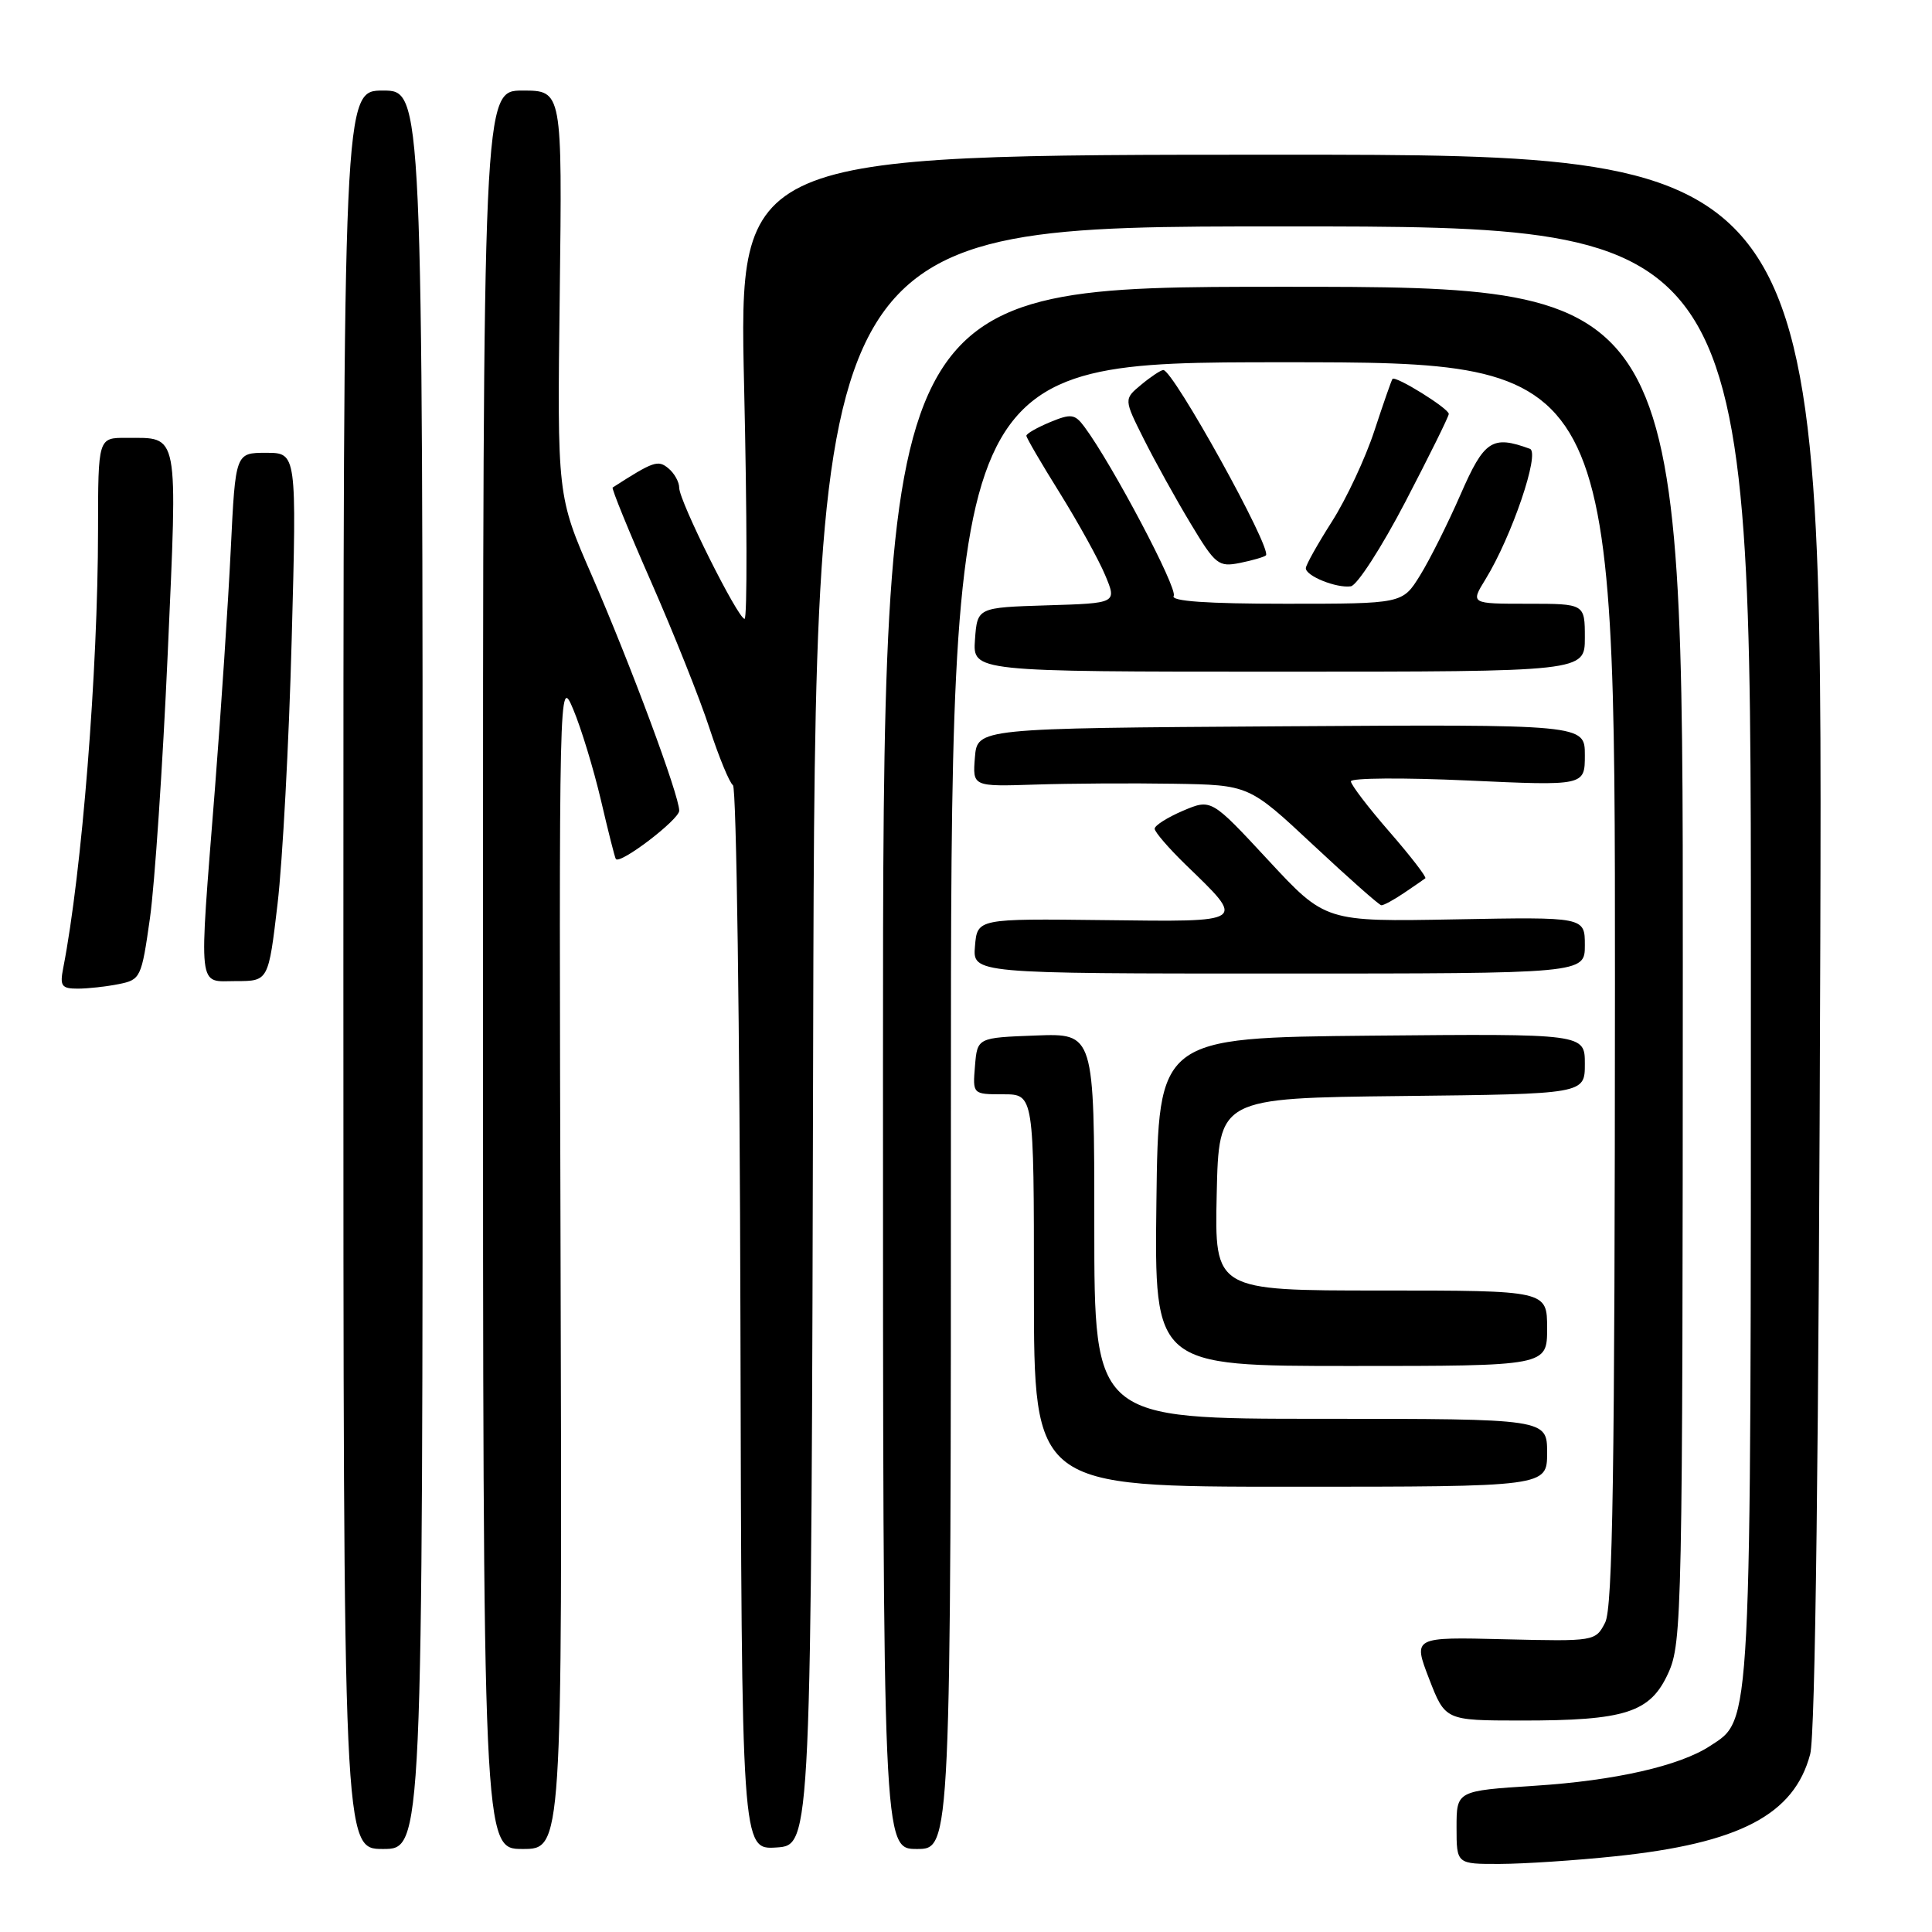 <?xml version="1.0" encoding="UTF-8" standalone="no"?>
<!DOCTYPE svg PUBLIC "-//W3C//DTD SVG 1.1//EN" "http://www.w3.org/Graphics/SVG/1.1/DTD/svg11.dtd" >
<svg xmlns="http://www.w3.org/2000/svg" xmlns:xlink="http://www.w3.org/1999/xlink" version="1.1" viewBox="0 0 256 256">
 <g >
 <path fill="currentColor"
d=" M 214.00 245.97 C 230.51 244.25 237.74 240.46 239.86 232.43 C 240.54 229.87 241.00 192.12 241.20 124.50 C 241.50 20.50 241.50 20.50 169.70 20.50 C 97.90 20.50 97.90 20.50 98.60 51.25 C 98.99 68.16 99.02 82.00 98.66 82.00 C 97.79 82.00 90.00 66.40 90.00 64.64 C 90.00 63.87 89.36 62.71 88.57 62.06 C 87.19 60.91 86.61 61.11 81.18 64.60 C 81.01 64.71 83.31 70.36 86.30 77.15 C 89.28 83.94 92.76 92.65 94.01 96.50 C 95.27 100.35 96.67 103.74 97.12 104.04 C 97.58 104.34 98.02 136.20 98.11 174.84 C 98.27 245.10 98.27 245.10 102.89 244.80 C 107.50 244.50 107.50 244.50 107.75 137.25 C 108.01 30.00 108.01 30.00 170.00 30.00 C 232.00 30.00 232.00 30.00 232.00 125.98 C 232.00 230.23 232.13 227.72 226.59 231.35 C 222.56 233.99 214.00 235.94 203.40 236.62 C 193.00 237.29 193.00 237.29 193.00 242.15 C 193.00 247.00 193.00 247.00 198.75 246.98 C 201.91 246.97 208.78 246.52 214.00 245.97 Z  M 56.00 128.50 C 56.00 12.00 56.00 12.00 50.75 12.00 C 45.50 12.00 45.50 12.00 45.50 128.50 C 45.50 245.00 45.50 245.00 50.75 245.00 C 56.00 245.00 56.00 245.00 56.00 128.50 Z  M 74.28 167.25 C 74.06 90.08 74.08 89.53 75.96 94.00 C 77.00 96.47 78.65 101.88 79.62 106.00 C 80.58 110.12 81.47 113.65 81.60 113.82 C 82.13 114.61 90.00 108.60 90.00 107.42 C 90.00 105.39 83.57 88.10 78.44 76.30 C 73.83 65.73 73.83 65.73 74.17 38.86 C 74.50 12.00 74.50 12.00 69.25 12.00 C 64.00 12.00 64.00 12.00 64.00 128.50 C 64.00 245.00 64.00 245.00 69.25 245.00 C 74.50 245.00 74.50 245.00 74.28 167.25 Z  M 126.00 146.50 C 126.00 48.00 126.00 48.00 170.00 48.00 C 214.00 48.00 214.00 48.00 213.99 130.25 C 213.97 195.21 213.70 213.03 212.69 215.00 C 211.41 217.48 211.33 217.50 199.31 217.21 C 187.23 216.91 187.23 216.91 189.36 222.44 C 191.50 227.97 191.50 227.97 201.50 227.98 C 215.40 227.99 218.67 226.94 221.06 221.68 C 222.88 217.68 222.96 213.74 222.98 127.75 C 223.00 38.00 223.00 38.00 170.00 38.00 C 117.00 38.00 117.00 38.00 117.00 141.50 C 117.00 245.00 117.00 245.00 121.50 245.00 C 126.00 245.00 126.00 245.00 126.00 146.50 Z  M 205.00 192.50 C 205.00 188.00 205.00 188.00 175.00 188.00 C 145.00 188.00 145.00 188.00 145.00 162.46 C 145.00 136.92 145.00 136.92 137.25 137.21 C 129.50 137.50 129.50 137.50 129.19 141.25 C 128.88 145.00 128.88 145.00 132.94 145.00 C 137.00 145.00 137.00 145.00 137.00 171.00 C 137.00 197.00 137.00 197.00 171.00 197.00 C 205.00 197.00 205.00 197.00 205.00 192.50 Z  M 205.00 176.00 C 205.00 171.00 205.00 171.00 182.97 171.00 C 160.94 171.00 160.94 171.00 161.22 158.25 C 161.50 145.50 161.50 145.50 185.75 145.23 C 210.00 144.96 210.00 144.96 210.00 140.97 C 210.00 136.97 210.00 136.97 181.75 137.23 C 153.50 137.50 153.50 137.50 153.23 159.25 C 152.96 181.00 152.96 181.00 178.98 181.00 C 205.00 181.00 205.00 181.00 205.00 176.00 Z  M 15.73 130.40 C 18.63 129.82 18.75 129.56 19.87 121.65 C 20.50 117.17 21.56 101.43 22.22 86.68 C 23.54 56.79 23.78 58.04 16.75 58.02 C 13.00 58.00 13.00 58.00 12.99 70.25 C 12.98 88.85 10.85 115.62 8.38 128.25 C 7.91 130.65 8.15 131.00 10.30 131.00 C 11.65 131.00 14.09 130.73 15.73 130.40 Z  M 36.78 119.75 C 37.44 114.11 38.29 98.36 38.65 84.75 C 39.32 60.00 39.32 60.00 35.26 60.00 C 31.20 60.00 31.20 60.00 30.58 72.75 C 30.24 79.76 29.30 94.05 28.48 104.50 C 26.33 131.83 26.13 130.00 31.28 130.00 C 35.57 130.00 35.57 130.00 36.78 119.75 Z  M 210.00 125.25 C 210.00 121.50 210.00 121.50 192.81 121.82 C 175.62 122.14 175.62 122.14 168.06 113.99 C 160.50 105.84 160.50 105.84 156.75 107.43 C 154.69 108.31 153.00 109.38 153.00 109.81 C 153.00 110.24 154.84 112.37 157.08 114.55 C 165.12 122.33 165.38 122.15 146.32 121.92 C 129.50 121.72 129.50 121.72 129.19 125.36 C 128.88 129.00 128.88 129.00 169.44 129.00 C 210.00 129.00 210.00 129.00 210.00 125.25 Z  M 186.03 118.33 C 187.39 117.41 188.66 116.54 188.86 116.38 C 189.06 116.23 186.93 113.46 184.11 110.22 C 181.30 106.99 179.00 103.98 179.00 103.53 C 179.00 103.08 185.97 103.03 194.50 103.42 C 210.00 104.13 210.00 104.13 210.00 100.05 C 210.00 95.98 210.00 95.98 169.75 96.24 C 129.50 96.50 129.50 96.50 129.18 100.36 C 128.87 104.23 128.87 104.23 137.18 103.96 C 141.76 103.81 150.00 103.76 155.50 103.85 C 165.50 104.01 165.50 104.01 174.00 111.96 C 178.68 116.33 182.74 119.93 183.03 119.95 C 183.32 119.98 184.67 119.25 186.03 118.33 Z  M 210.00 84.50 C 210.00 80.00 210.00 80.00 202.42 80.00 C 194.84 80.00 194.84 80.00 196.84 76.75 C 200.31 71.11 204.10 59.97 202.72 59.47 C 197.72 57.64 196.67 58.33 193.54 65.50 C 191.86 69.35 189.44 74.19 188.16 76.25 C 185.84 80.00 185.84 80.00 170.36 80.00 C 159.91 80.00 155.09 79.66 155.52 78.96 C 156.10 78.03 147.37 61.51 143.70 56.57 C 142.42 54.85 141.94 54.78 139.13 55.94 C 137.41 56.66 136.00 57.46 136.00 57.74 C 136.00 58.01 138.00 61.44 140.45 65.36 C 142.89 69.29 145.59 74.17 146.44 76.21 C 148.00 79.93 148.00 79.93 138.75 80.21 C 129.50 80.50 129.50 80.50 129.19 84.75 C 128.89 89.00 128.89 89.00 169.44 89.00 C 210.00 89.00 210.00 89.00 210.00 84.50 Z  M 186.22 66.49 C 189.37 60.44 191.96 55.21 191.97 54.85 C 192.00 54.14 184.90 49.73 184.51 50.21 C 184.38 50.37 183.30 53.47 182.11 57.09 C 180.92 60.72 178.39 66.12 176.50 69.09 C 174.60 72.07 173.04 74.85 173.03 75.28 C 172.99 76.31 177.08 77.96 178.99 77.69 C 179.82 77.57 183.07 72.53 186.22 66.49 Z  M 167.74 73.59 C 168.60 72.74 155.43 48.97 154.14 49.03 C 153.79 49.05 152.47 49.93 151.21 50.98 C 148.91 52.89 148.91 52.89 151.57 58.20 C 153.03 61.11 155.81 66.13 157.75 69.35 C 161.05 74.84 161.45 75.16 164.31 74.59 C 165.98 74.25 167.53 73.80 167.74 73.59 Z "/>
</g>
</svg>